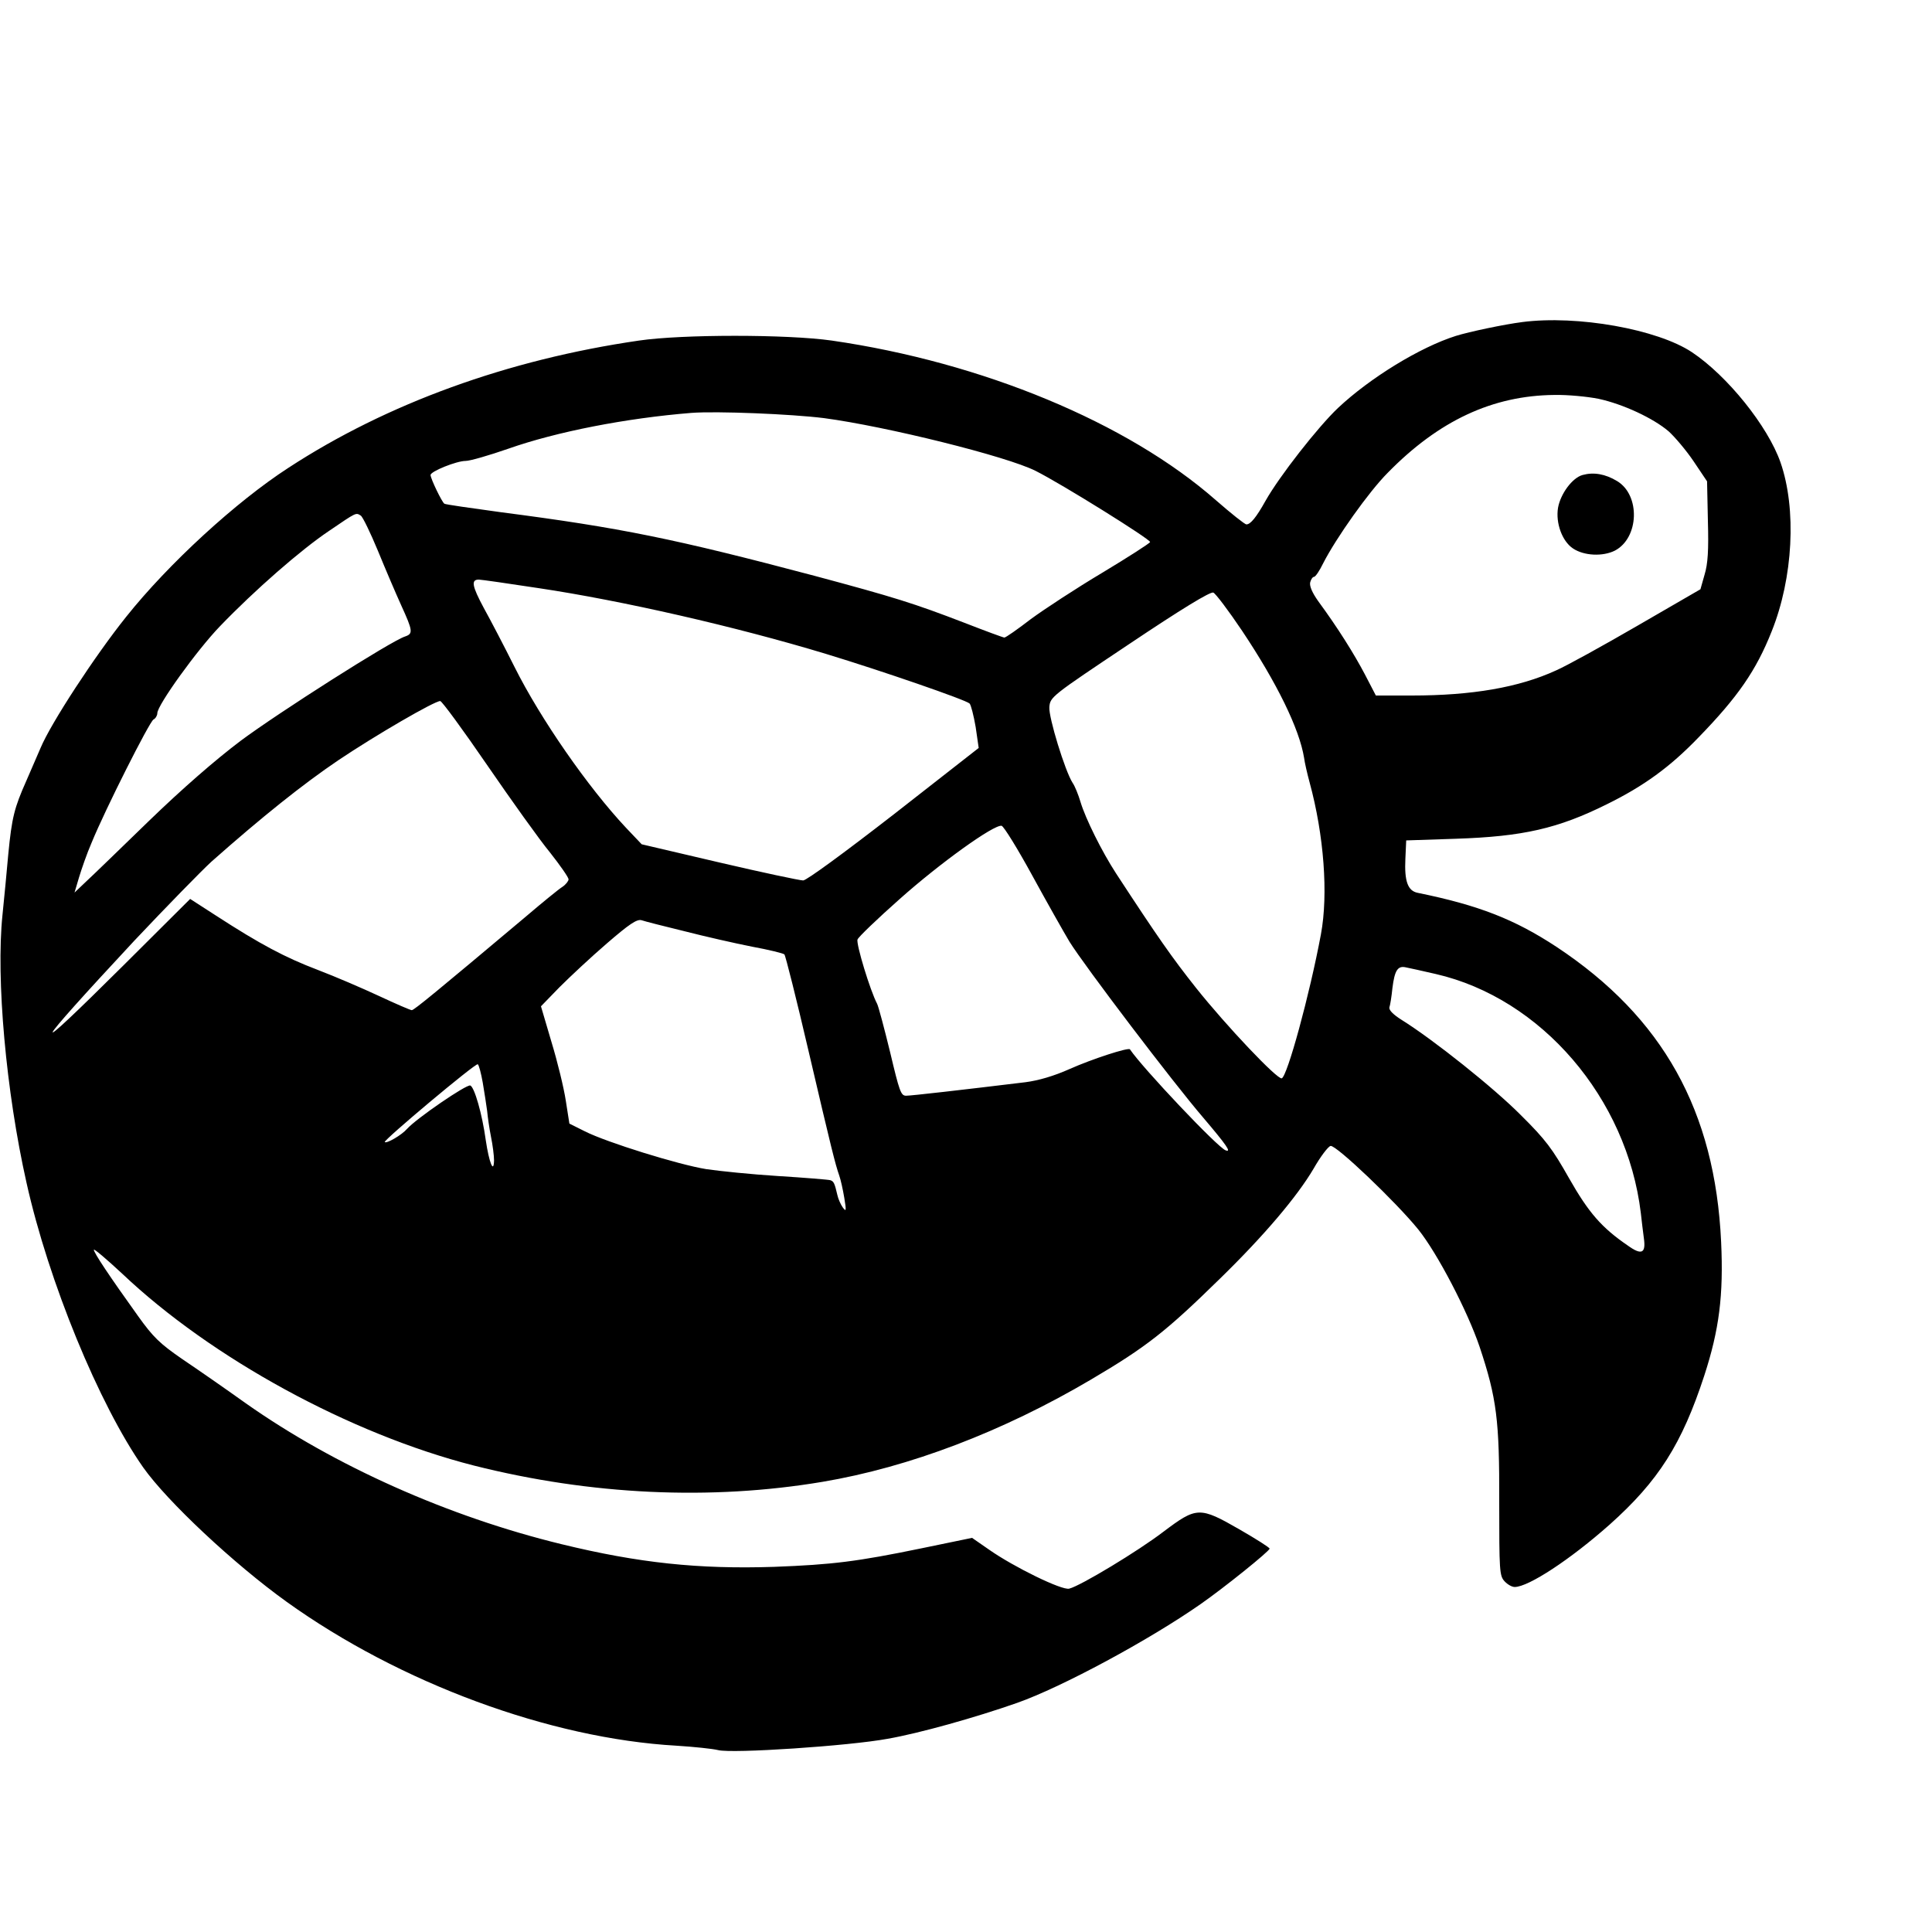 <svg xmlns="http://www.w3.org/2000/svg" width="933.333" height="933.333" preserveAspectRatio="xMidYMid meet" version="1.0" viewBox="0 0 700 700"><g fill="#000" stroke="none"><path d="M5515 5833 c-64 -8 -192 -35 -240 -50 -130 -41 -311 -152 -427 -261 -72 -68 -213 -248 -263 -337 -33 -59 -54 -85 -69 -85 -6 0 -56 40 -111 88 -320 281 -846 499 -1391 578 -161 23 -543 23 -699 0 -475 -69 -913 -228 -1270 -461 -190 -123 -435 -348 -588 -540 -113 -141 -273 -386 -310 -475 -11 -25 -34 -79 -52 -120 -43 -97 -52 -131 -65 -265 -5 -60 -15 -159 -21 -220 -24 -231 13 -641 87 -970 80 -359 263 -804 423 -1032 87 -123 328 -349 520 -487 410 -294 953 -495 1412 -521 63 -4 131 -11 151 -16 51 -13 473 15 614 41 115 20 318 77 469 130 162 57 479 228 665 358 86 60 250 192 250 201 0 4 -49 35 -108 69 -146 84 -156 83 -277 -8 -90 -69 -300 -196 -341 -206 -26 -7 -200 78 -290 141 l-62 43 -184 -38 c-233 -48 -322 -59 -533 -67 -274 -9 -491 14 -770 82 -411 100 -823 284 -1145 511 -74 53 -178 125 -230 160 -81 56 -105 79 -160 156 -104 145 -160 229 -160 240 0 5 46 -34 103 -87 324 -307 827 -581 1274 -695 424 -107 858 -127 1263 -59 315 53 653 182 972 370 202 119 273 175 468 366 161 157 280 298 339 398 25 44 53 81 62 83 20 4 238 -204 318 -303 69 -86 178 -295 222 -425 62 -186 72 -266 71 -562 0 -250 1 -267 19 -287 11 -12 27 -21 37 -21 50 0 202 100 344 226 177 158 262 292 343 540 54 166 70 291 61 484 -22 475 -211 814 -596 1069 -152 100 -282 151 -503 196 -36 7 -49 41 -45 124 l3 66 180 6 c243 8 370 37 547 125 134 66 229 135 332 242 143 147 209 243 265 384 78 194 91 444 32 613 -46 131 -192 313 -321 399 -125 83 -415 135 -615 109z m277 -278 c88 -19 198 -70 254 -118 22 -20 63 -68 90 -108 l49 -73 3 -143 c3 -106 0 -156 -12 -195 l-15 -53 -228 -132 c-126 -73 -258 -146 -295 -162 -135 -62 -305 -91 -523 -91 l-130 0 -40 77 c-39 74 -97 167 -169 265 -22 31 -32 55 -29 68 3 11 9 20 14 20 5 0 20 22 33 49 47 92 166 260 234 328 185 189 380 280 604 282 48 1 120 -6 160 -14z m-2806 -70 c225 -30 661 -138 766 -191 94 -47 418 -249 415 -258 -2 -5 -80 -55 -173 -111 -94 -56 -210 -132 -259 -168 -48 -37 -91 -67 -96 -67 -4 0 -69 24 -146 54 -182 70 -252 92 -543 170 -506 134 -702 174 -1134 230 -109 15 -202 28 -206 31 -9 6 -50 91 -50 104 0 13 94 51 127 51 16 0 85 20 154 44 176 62 428 111 664 130 91 7 362 -4 481 -19z m-1679 -353 c7 -4 35 -62 62 -127 27 -66 65 -155 85 -199 42 -92 43 -102 14 -112 -49 -15 -459 -276 -596 -378 -94 -71 -212 -174 -332 -290 -102 -99 -204 -198 -228 -220 l-42 -40 16 54 c9 30 29 88 46 127 50 122 209 437 224 446 8 4 14 15 14 23 0 29 144 229 227 315 125 130 293 277 396 346 100 68 96 66 114 55z m645 -263 c301 -45 713 -139 1040 -238 204 -62 508 -167 521 -180 5 -5 15 -44 22 -85 l11 -76 -307 -240 c-183 -142 -317 -240 -329 -240 -12 0 -149 29 -303 65 l-282 66 -57 60 c-137 146 -309 393 -404 583 -36 72 -86 168 -111 213 -43 80 -47 103 -18 103 8 0 106 -14 217 -31z m2548 -154 c127 -190 208 -356 225 -461 2 -16 11 -56 20 -89 52 -191 68 -405 41 -550 -41 -220 -122 -515 -142 -522 -16 -5 -200 189 -310 327 -88 111 -139 184 -290 415 -52 80 -111 199 -129 259 -8 27 -21 59 -29 70 -27 42 -87 237 -84 274 3 37 7 40 290 229 188 126 293 190 304 186 8 -3 55 -65 104 -138z m-2735 -487 c88 -128 190 -271 228 -317 37 -47 67 -90 67 -97 0 -6 -10 -19 -22 -27 -13 -8 -73 -57 -134 -109 -326 -274 -404 -338 -412 -338 -5 0 -58 23 -118 51 -60 28 -160 71 -223 95 -118 45 -207 92 -369 197 l-93 60 -243 -242 c-355 -353 -338 -316 40 90 117 124 243 253 280 287 184 163 332 281 459 367 137 92 349 215 370 215 6 0 83 -105 170 -232z m1975 -400 c53 -97 114 -205 135 -240 54 -87 375 -510 485 -638 84 -99 103 -126 81 -118 -28 9 -301 298 -347 366 -5 8 -137 -35 -218 -71 -58 -26 -114 -42 -160 -48 -231 -28 -414 -49 -433 -49 -19 0 -24 15 -58 158 -21 86 -42 165 -47 175 -25 47 -77 218 -71 233 3 9 72 75 152 146 147 131 342 271 370 266 8 -2 58 -83 111 -180z m-1260 -202 c74 -19 184 -44 245 -56 60 -11 113 -24 117 -28 4 -4 44 -163 88 -352 83 -355 96 -407 111 -450 5 -14 13 -50 18 -80 8 -48 7 -52 -6 -34 -7 10 -16 30 -19 44 -10 43 -13 50 -26 54 -7 2 -92 9 -189 15 -96 6 -213 18 -260 25 -100 16 -361 97 -440 137 l-56 28 -13 83 c-7 46 -30 141 -52 213 l-38 129 67 69 c38 38 115 110 172 159 81 70 108 88 125 84 11 -4 82 -22 156 -40z m2722 -155 c383 -88 693 -450 743 -866 3 -27 8 -69 11 -91 8 -55 -8 -63 -58 -27 -95 65 -142 119 -213 244 -60 106 -84 139 -175 229 -96 97 -315 272 -432 345 -30 19 -46 35 -44 45 3 8 8 40 11 70 8 64 19 82 49 75 11 -2 60 -13 108 -24z m-3453 -393 c6 -35 13 -81 16 -103 2 -22 8 -64 14 -94 6 -29 11 -68 11 -85 -1 -51 -18 -8 -30 73 -13 95 -41 192 -56 198 -14 5 -196 -120 -229 -157 -20 -23 -74 -54 -81 -48 -6 6 329 287 337 282 4 -2 12 -32 18 -66z" transform="translate(0,700) scale(0.1,-0.1)"/><path d="M5734 5279 c-37 -10 -80 -68 -89 -119 -9 -55 15 -121 54 -147 40 -27 108 -30 152 -8 88 46 93 201 8 252 -43 26 -85 33 -125 22z" transform="translate(0,700) scale(0.1,-0.1)"/></g></svg>